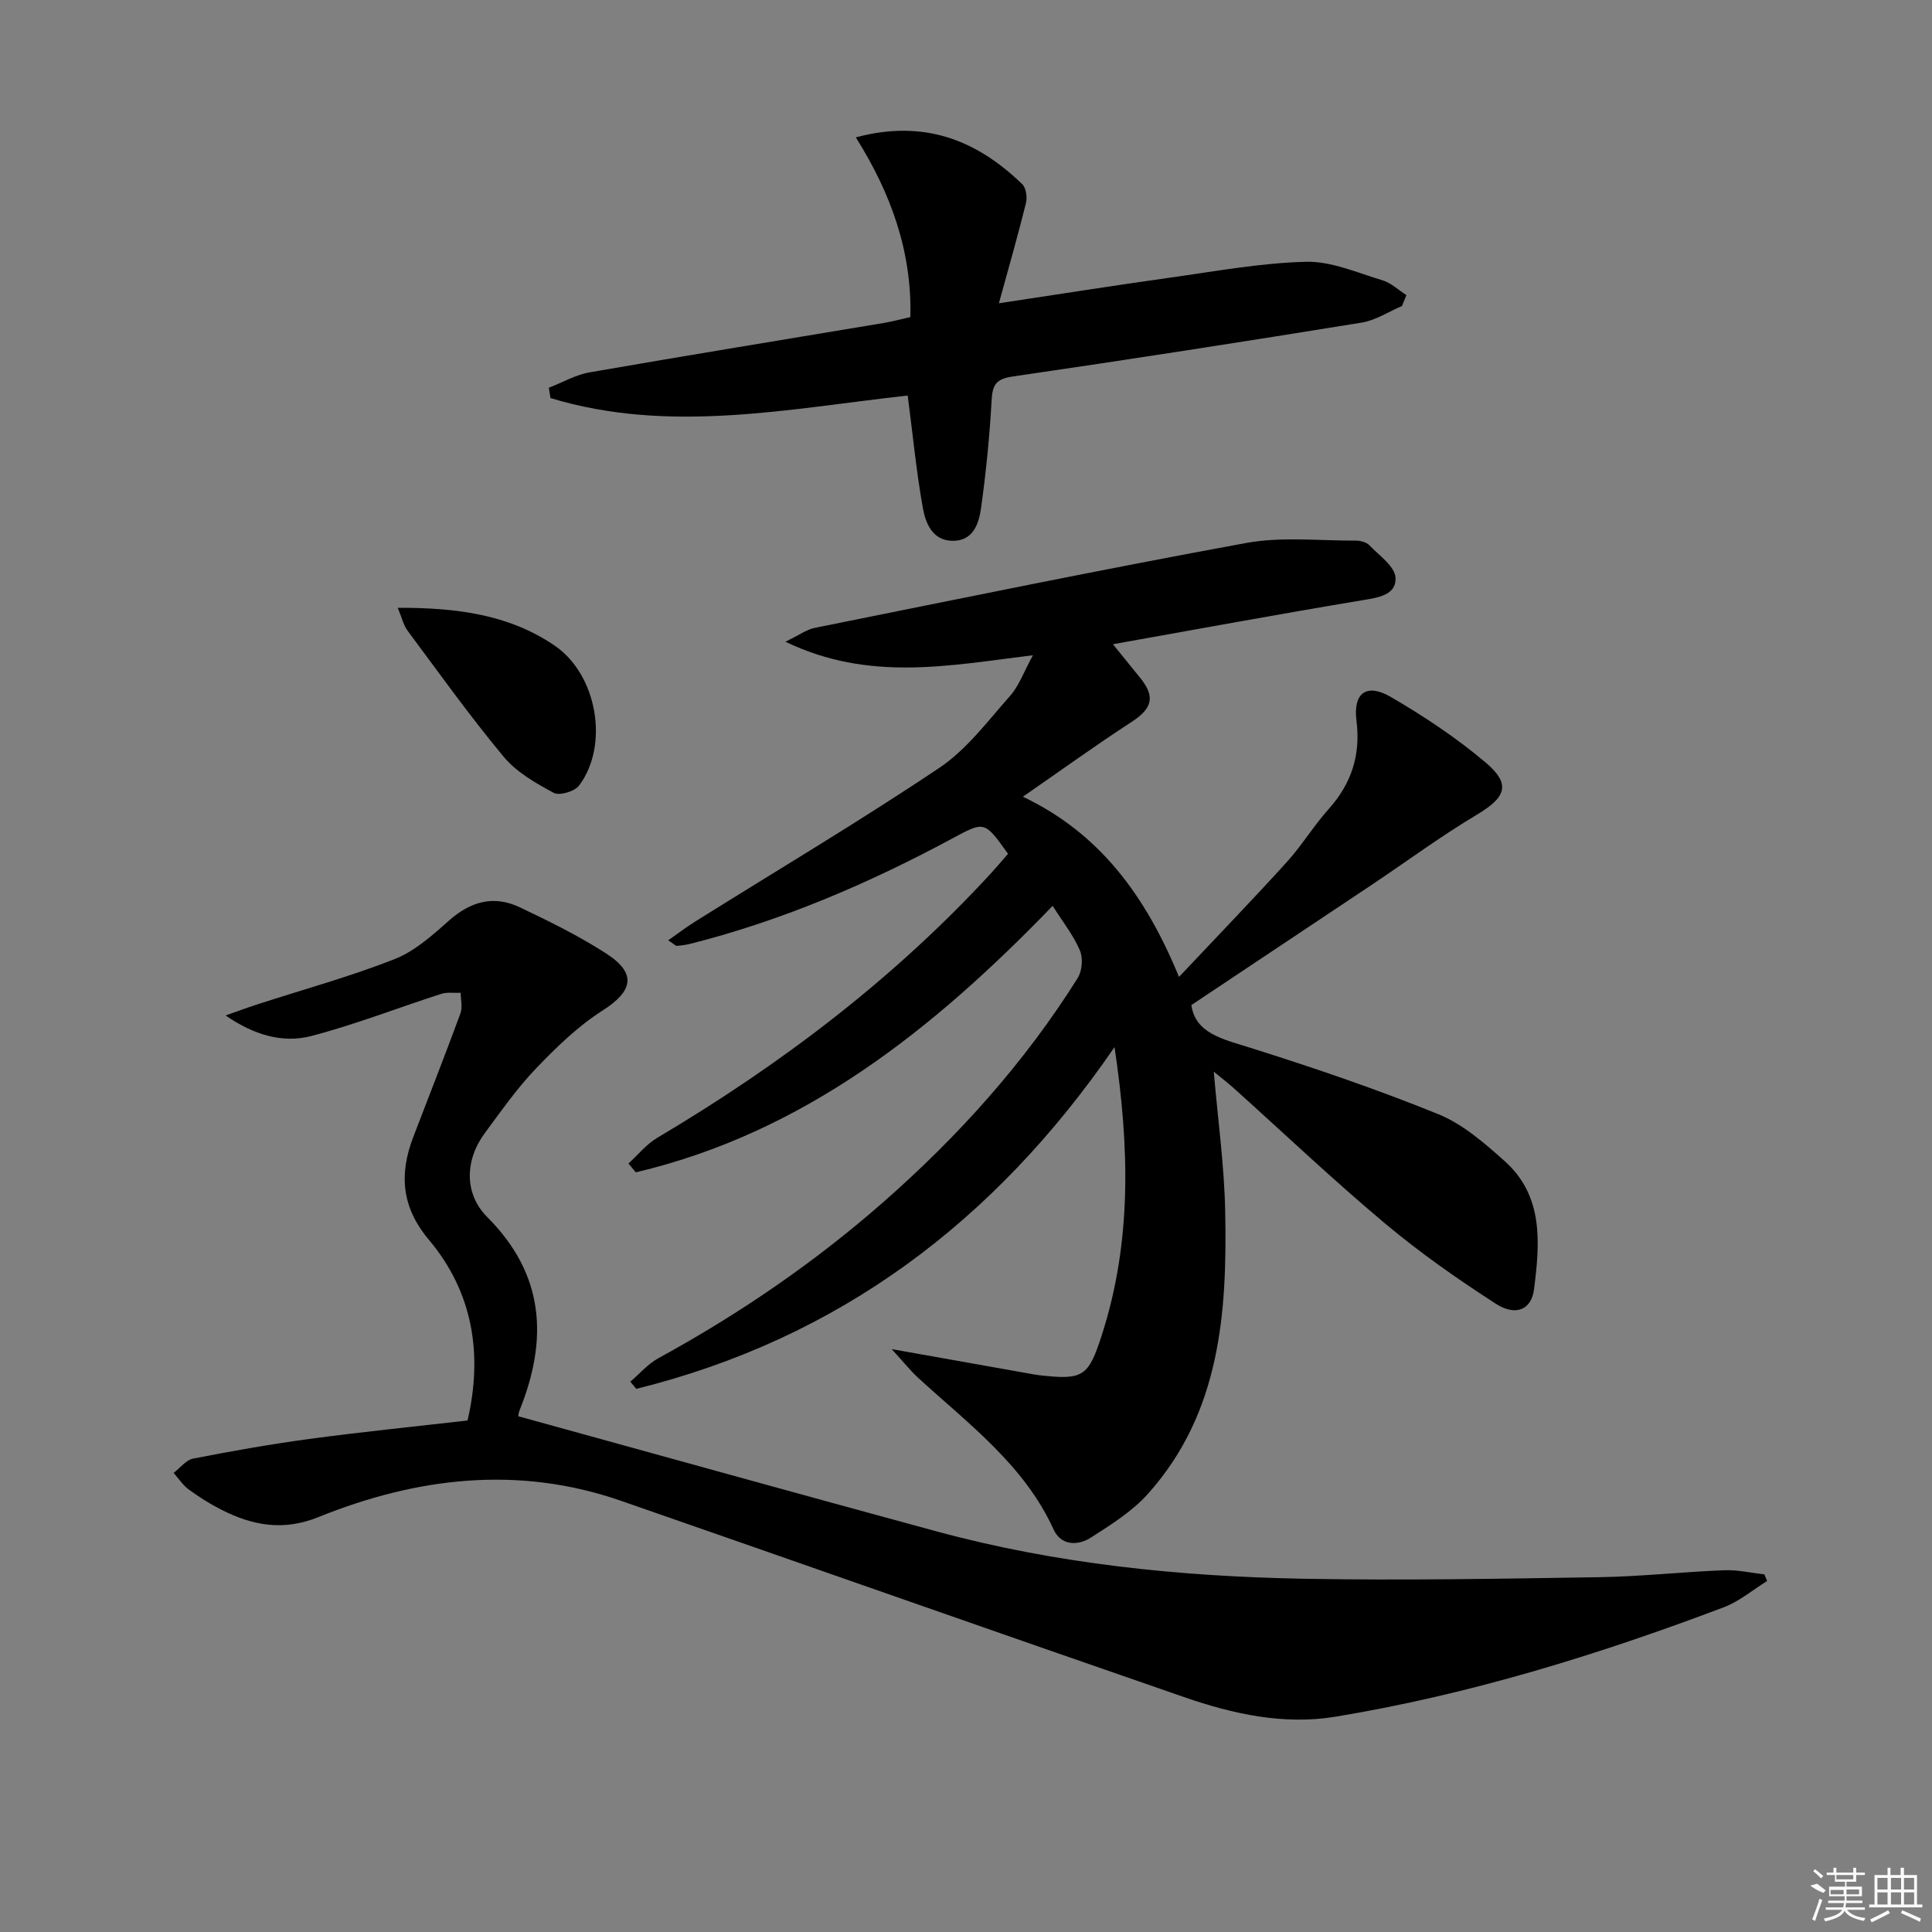 <svg enable-background="new 0 0 400 400" viewBox="0 0 400 400" xmlns="http://www.w3.org/2000/svg"><rect x="0" y="0" width="400" height="400" fill="#808080" stroke="none"/><path d="m184.62 279.32c10.59 1.88 19.52 3.47 28.45 5.06.66.12 1.31.25 1.97.33 9.23 1.05 10.29.39 13.1-8.37 6.16-19.16 5.75-38.61 2.61-59.55-24.89 36.28-57.21 60.38-99.01 70.76-.41-.5-.83-1-1.24-1.49 1.94-1.65 3.66-3.69 5.85-4.88 16.72-9.14 32.36-19.84 46.66-32.41 15.45-13.58 29.14-28.79 40.11-46.27.93-1.48 1.14-4.13.46-5.72-1.33-3.12-3.52-5.88-5.64-9.23-24.79 25.67-51.51 46.95-86.3 55.17-.51-.61-1.02-1.22-1.53-1.83 1.98-1.79 3.72-3.99 5.97-5.32 25.5-15.12 48.91-32.85 69.05-54.72 1.23-1.34 2.4-2.74 3.57-4.07-4.92-6.91-4.85-6.78-11.69-3.1-17.18 9.23-35.01 16.89-53.98 21.7-.94.24-1.92.37-2.89.45-.25.02-.53-.32-1.79-1.15 2.06-1.44 3.74-2.73 5.53-3.85 16.89-10.57 34.04-20.76 50.59-31.85 5.67-3.8 10.02-9.67 14.64-14.89 1.89-2.13 2.89-5.05 4.75-8.43-17.48 2.15-33.93 5.54-51.25-2.8 2.83-1.36 4.38-2.53 6.1-2.87 29.74-5.98 59.45-12.11 89.29-17.57 7.36-1.35 15.14-.45 22.73-.49.94 0 2.16.32 2.77.95 2.04 2.13 5.31 4.39 5.43 6.74.18 3.61-3.62 4.11-6.98 4.67-17.32 2.88-34.58 6.07-51.53 9.09 1.99 2.46 3.8 4.7 5.61 6.92 3.23 3.96 2.53 6.38-1.72 9.15-7.48 4.86-14.72 10.1-22.53 15.5 15.82 7.53 25.35 20.36 32.32 37.31 7.87-8.35 15.21-15.95 22.3-23.76 3.12-3.44 5.56-7.5 8.66-10.96 4.75-5.31 6.68-11.21 5.78-18.35-.72-5.73 2.09-7.81 7.1-4.9 6.86 3.99 13.57 8.45 19.62 13.56 5.36 4.53 4.23 7.23-1.8 10.83-7.41 4.42-14.38 9.57-21.56 14.38-12.39 8.28-24.8 16.54-37.54 25.03.83 5.87 6.45 7.03 12.23 8.85 13.11 4.13 26.17 8.57 38.9 13.74 5.07 2.06 9.57 5.99 13.74 9.72 8.12 7.25 7.27 17.05 6.08 26.5-.54 4.32-3.83 5.67-7.95 3.01-7.94-5.13-15.74-10.59-22.97-16.66-10.71-8.98-20.86-18.62-31.27-27.97-1.18-1.06-2.45-2.03-4.12-3.4.86 10.07 2.17 19.42 2.36 28.81.43 21.03-.97 41.81-15.98 58.58-3.25 3.64-7.62 6.38-11.79 9.05-2.73 1.75-6.21 1.73-7.76-1.67-6.12-13.41-17.66-21.87-28.05-31.4-1.62-1.49-2.99-3.23-5.46-5.93z"/><path d="m96.8 294.1c3.18-13.68 1.16-26.52-8.03-37.45-5.67-6.75-6.15-13.59-3.19-21.29 3.27-8.51 6.6-17 9.75-25.55.46-1.26.06-2.83.05-4.26-1.35.06-2.79-.18-4.03.22-8.97 2.89-17.78 6.34-26.88 8.72-5.99 1.57-11.98-.25-17.76-4.25 2.2-.77 4.39-1.59 6.62-2.31 9.46-3.07 19.08-5.71 28.31-9.33 4.18-1.64 7.86-4.92 11.3-7.99 4.48-3.99 9.29-5.32 14.66-2.77 6.14 2.92 12.3 5.94 17.99 9.63 6.31 4.1 5.43 7.76-.84 11.75-5.1 3.25-9.6 7.64-13.82 12.04-3.9 4.07-7.16 8.76-10.53 13.3-4.14 5.57-4.37 12.56.48 17.42 11.86 11.88 12.62 25.25 6.72 39.94-.3.74-.34 1.57-.29 1.3 29.02 8 57.75 16 86.53 23.82 24.84 6.74 50.28 9.34 75.91 9.82 20.45.38 40.91 0 61.36-.32 8.63-.14 17.24-1.1 25.88-1.44 2.75-.11 5.54.55 8.31.86.19.46.38.91.56 1.37-2.97 1.84-5.74 4.21-8.95 5.43-26.13 9.88-52.77 18.1-80.39 22.66-10.7 1.77-21.21-.54-31.3-4.03-38.9-13.45-77.72-27.14-116.61-40.65-21.33-7.41-42.3-4.87-62.72 3.37-7.27 2.93-13.59 1.73-20.02-1.52-2.37-1.2-4.64-2.63-6.78-4.2-1.23-.9-2.11-2.28-3.14-3.44 1.34-1.02 2.55-2.67 4.03-2.96 7.98-1.56 16-2.98 24.05-4.07 10.68-1.44 21.4-2.52 32.77-3.82z"/><path d="m187.93 81.89c-24.57 2.72-49.35 8.01-73.96.52-.11-.71-.22-1.42-.34-2.13 2.82-1.09 5.54-2.69 8.46-3.19 20.25-3.53 40.54-6.82 60.81-10.21 1.79-.3 3.55-.78 5.58-1.23.35-13.52-4.01-25.63-11.29-37.21 14.17-3.79 25.05.58 34.46 9.7.8.78 1.06 2.72.76 3.92-1.66 6.7-3.57 13.34-5.6 20.73 12.35-1.86 23.89-3.69 35.47-5.31 9.35-1.31 18.72-3.04 28.11-3.28 5.24-.13 10.59 2.26 15.8 3.82 1.81.54 3.34 2.02 4.99 3.08-.3.75-.61 1.5-.91 2.25-2.77 1.18-5.45 2.97-8.34 3.44-24.06 3.9-48.13 7.65-72.25 11.16-3.51.51-4.2 1.75-4.38 4.98-.41 7.43-1.16 14.87-2.18 22.24-.45 3.25-1.64 6.88-5.95 6.8-4.18-.08-5.55-3.71-6.12-6.88-1.33-7.48-2.06-15.06-3.12-23.2z"/><path d="m82.35 125.84c12.34-.04 23.08 1.42 32.49 7.83 8.78 5.98 11.34 20.56 5.07 28.95-.92 1.23-4.08 2.18-5.27 1.53-3.74-2.01-7.72-4.29-10.37-7.48-6.99-8.41-13.37-17.33-19.9-26.11-.82-1.1-1.12-2.57-2.02-4.72z"/><g fill="#fafafa"><path d="m374.8 390.4 1.4-.4c.7.5 1.3 1 1.8 1.4l-.5.5c-1.5-.6-2.1-1.1-2.7-1.5zm1 7.3-.6-.3c.5-1.4 1.1-2.8 1.5-4.3.2.1.4.2.6.3-.5 1.3-1 2.8-1.5 4.3zm-.4-10.3.4-.4c.4.3 1 .8 1.7 1.4l-.5.5c-.4-.5-1-1-1.6-1.5zm2.5.3h1.7v-1h.6v1h3.5v-1h.6v1h1.8v.5h-1.8v1.4h-2v1h3.2v2h-3.2v.9h3.3v.5h-3.4c0 .3-.1.6-.1.9h4v.5h-3.7c.7.9 1.9 1.5 3.8 1.7-.1.2-.2.4-.3.6-2.1-.4-3.5-1.1-4-2.1-.4 1-1.8 1.7-4 2.2-.1-.2-.2-.4-.3-.6 2.1-.4 3.4-1 3.8-1.8h-3.4v-.5h3.6c.1-.3.1-.6.2-.9h-3.3v-.5h3.4c0-.3 0-.6 0-.9h-3.2v-2h3.3v-1h-2.1v-1.4h-1.7v-.5zm1.1 3.5v1h2.7c0-.3 0-.4 0-.4 0-.1 0-.2 0-.2 0-.1 0-.2 0-.3h-2.7zm1.2-3v.9h3.5v-.9zm4.7 3h-2.6v.6.4h2.6z"/><path d="m393.6 386.7h.6v1.5h2.7v6.1h1.1v.6h-11v-.6h1.1v-6.1h2.7v-1.5h.6v1.5h2.1v-1.5zm-2.7 8.8.4.6c-1.2.6-2.5 1.3-3.8 1.9-.1-.2-.2-.4-.3-.6 1.2-.6 2.5-1.2 3.7-1.9zm-2.2-6.7v2.4h2.1v-2.4zm0 3v2.5h2.1v-2.5zm2.8-3v2.4h2.1v-2.4zm0 3v2.5h2.1v-2.5zm6 6.1c-1.4-.7-2.7-1.3-3.9-1.8l.2-.6c1.5.6 2.7 1.2 3.9 1.7zm-1.2-9.1h-2.1v2.4h2.1zm-2.1 3v2.5h2.1v-2.5z"/></g></svg>